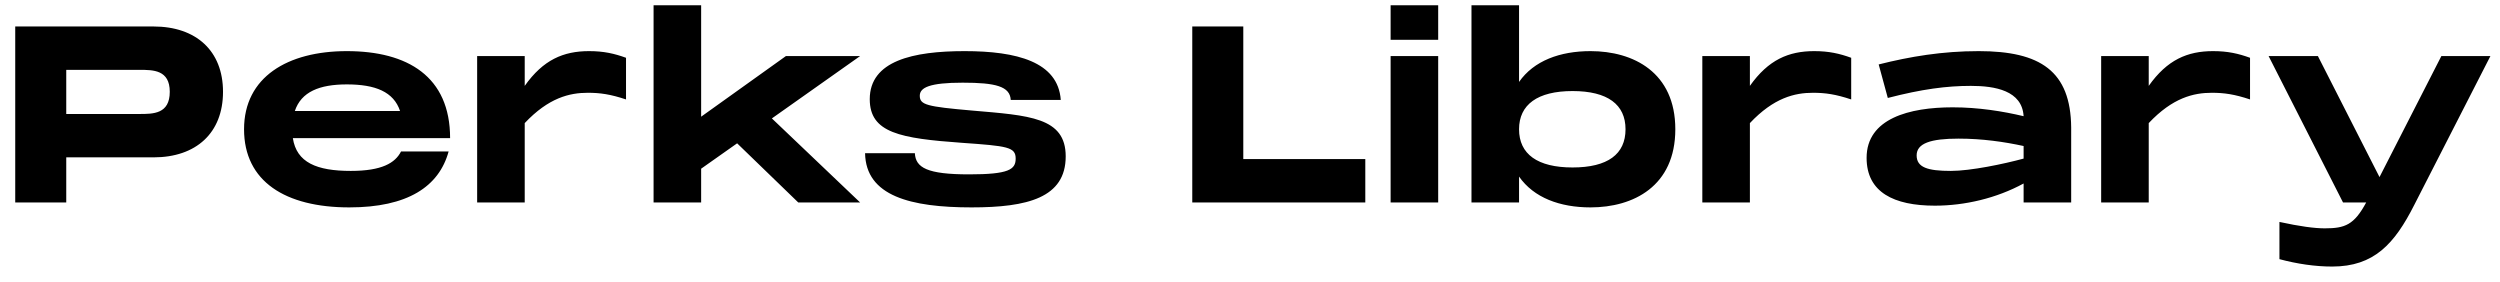 <svg width="142" height="16" viewBox="0 0 142 16" fill="none" xmlns="http://www.w3.org/2000/svg">
<path d="M0.865 11.5H3.763V8.938H8.719C11.141 8.938 12.667 7.552 12.667 5.214C12.667 2.89 11.141 1.504 8.719 1.504H0.865V11.5ZM7.921 3.968C8.705 3.968 9.643 3.968 9.643 5.214C9.643 6.474 8.705 6.474 7.921 6.474H3.763V3.968H7.921ZM19.924 9.708C17.992 9.708 16.844 9.232 16.634 7.846H25.566C25.566 4.346 23.158 2.904 19.7 2.904C16.34 2.904 13.862 4.374 13.862 7.342C13.862 10.31 16.214 11.78 19.84 11.78C23.144 11.78 24.936 10.604 25.482 8.602H22.78C22.444 9.26 21.688 9.708 19.924 9.708ZM19.7 4.794C21.324 4.794 22.36 5.214 22.724 6.306H16.746C17.11 5.214 18.146 4.794 19.7 4.794ZM33.458 2.904C32.002 2.904 30.854 3.394 29.804 4.878V3.184H27.102V11.5H29.804V6.992C31.162 5.55 32.352 5.27 33.388 5.27C34.088 5.27 34.676 5.354 35.558 5.648V3.282C34.9 3.044 34.298 2.904 33.458 2.904ZM44.641 3.184L39.825 6.628V0.3H37.123V11.5H39.825V9.582L41.869 8.14L45.341 11.5H48.855L43.843 6.726L48.855 3.184H44.641ZM49.136 8.7C49.178 11.136 51.726 11.78 55.184 11.78C58.362 11.78 60.532 11.234 60.532 8.882C60.532 6.656 58.46 6.558 55.198 6.278C52.636 6.054 52.244 5.956 52.244 5.438C52.244 4.976 52.79 4.696 54.68 4.696C56.556 4.696 57.368 4.906 57.41 5.676H60.252C60.098 3.506 57.746 2.904 54.792 2.904C51.866 2.904 49.402 3.45 49.402 5.634C49.402 7.552 51.138 7.86 54.638 8.112C57.228 8.294 57.69 8.35 57.69 9.008C57.69 9.624 57.312 9.904 55.044 9.904C52.664 9.904 52.006 9.526 51.964 8.7H49.136ZM67.721 1.504V11.5H77.549V9.036H70.619V1.504H67.721ZM78.987 2.26H81.689V0.3H78.987V2.26ZM78.987 11.5H81.689V3.184H78.987V11.5ZM90.342 2.904C88.606 2.904 87.122 3.45 86.282 4.654V0.3H83.58V11.5H86.282V10.03C87.122 11.234 88.606 11.78 90.342 11.78C92.778 11.78 95.158 10.576 95.158 7.342C95.158 4.108 92.778 2.904 90.342 2.904ZM89.32 9.512C87.332 9.512 86.282 8.756 86.282 7.342C86.282 5.942 87.332 5.172 89.32 5.172C91.322 5.172 92.33 5.942 92.33 7.342C92.33 8.756 91.322 9.512 89.32 9.512ZM103.048 2.904C101.592 2.904 100.444 3.394 99.394 4.878V3.184H96.692V11.5H99.394V6.992C100.752 5.55 101.942 5.27 102.978 5.27C103.678 5.27 104.266 5.354 105.148 5.648V3.282C104.49 3.044 103.888 2.904 103.048 2.904ZM112.393 2.904C110.321 2.904 108.487 3.212 106.709 3.66L107.227 5.564C109.173 5.06 110.573 4.878 111.945 4.878C113.317 4.878 114.857 5.144 114.941 6.6C113.765 6.32 112.379 6.096 110.909 6.096C108.459 6.096 106.023 6.726 106.023 8.966C106.023 10.926 107.577 11.682 109.901 11.682C111.595 11.682 113.401 11.262 114.941 10.422V11.5H117.643V7.244C117.615 4.038 115.893 2.904 112.393 2.904ZM110.811 9.708C109.495 9.708 108.865 9.512 108.865 8.826C108.865 8.14 109.663 7.874 111.245 7.874C112.589 7.874 113.849 8.056 114.941 8.294V9.008C113.807 9.316 111.931 9.708 110.811 9.708ZM125.702 2.904C124.246 2.904 123.098 3.394 122.048 4.878V3.184H119.346V11.5H122.048V6.992C123.406 5.55 124.596 5.27 125.632 5.27C126.332 5.27 126.92 5.354 127.802 5.648V3.282C127.144 3.044 126.542 2.904 125.702 2.904ZM135.156 10.058L131.656 3.184H128.856L133.084 11.5H134.4C133.714 12.774 133.196 12.97 132.048 12.97C131.46 12.97 130.634 12.858 129.472 12.606V14.72C130.466 14.986 131.488 15.14 132.468 15.14C134.848 15.14 136.01 13.852 137.13 11.64L141.456 3.184H138.67L135.156 10.058Z" fill="black"/>
</svg>

